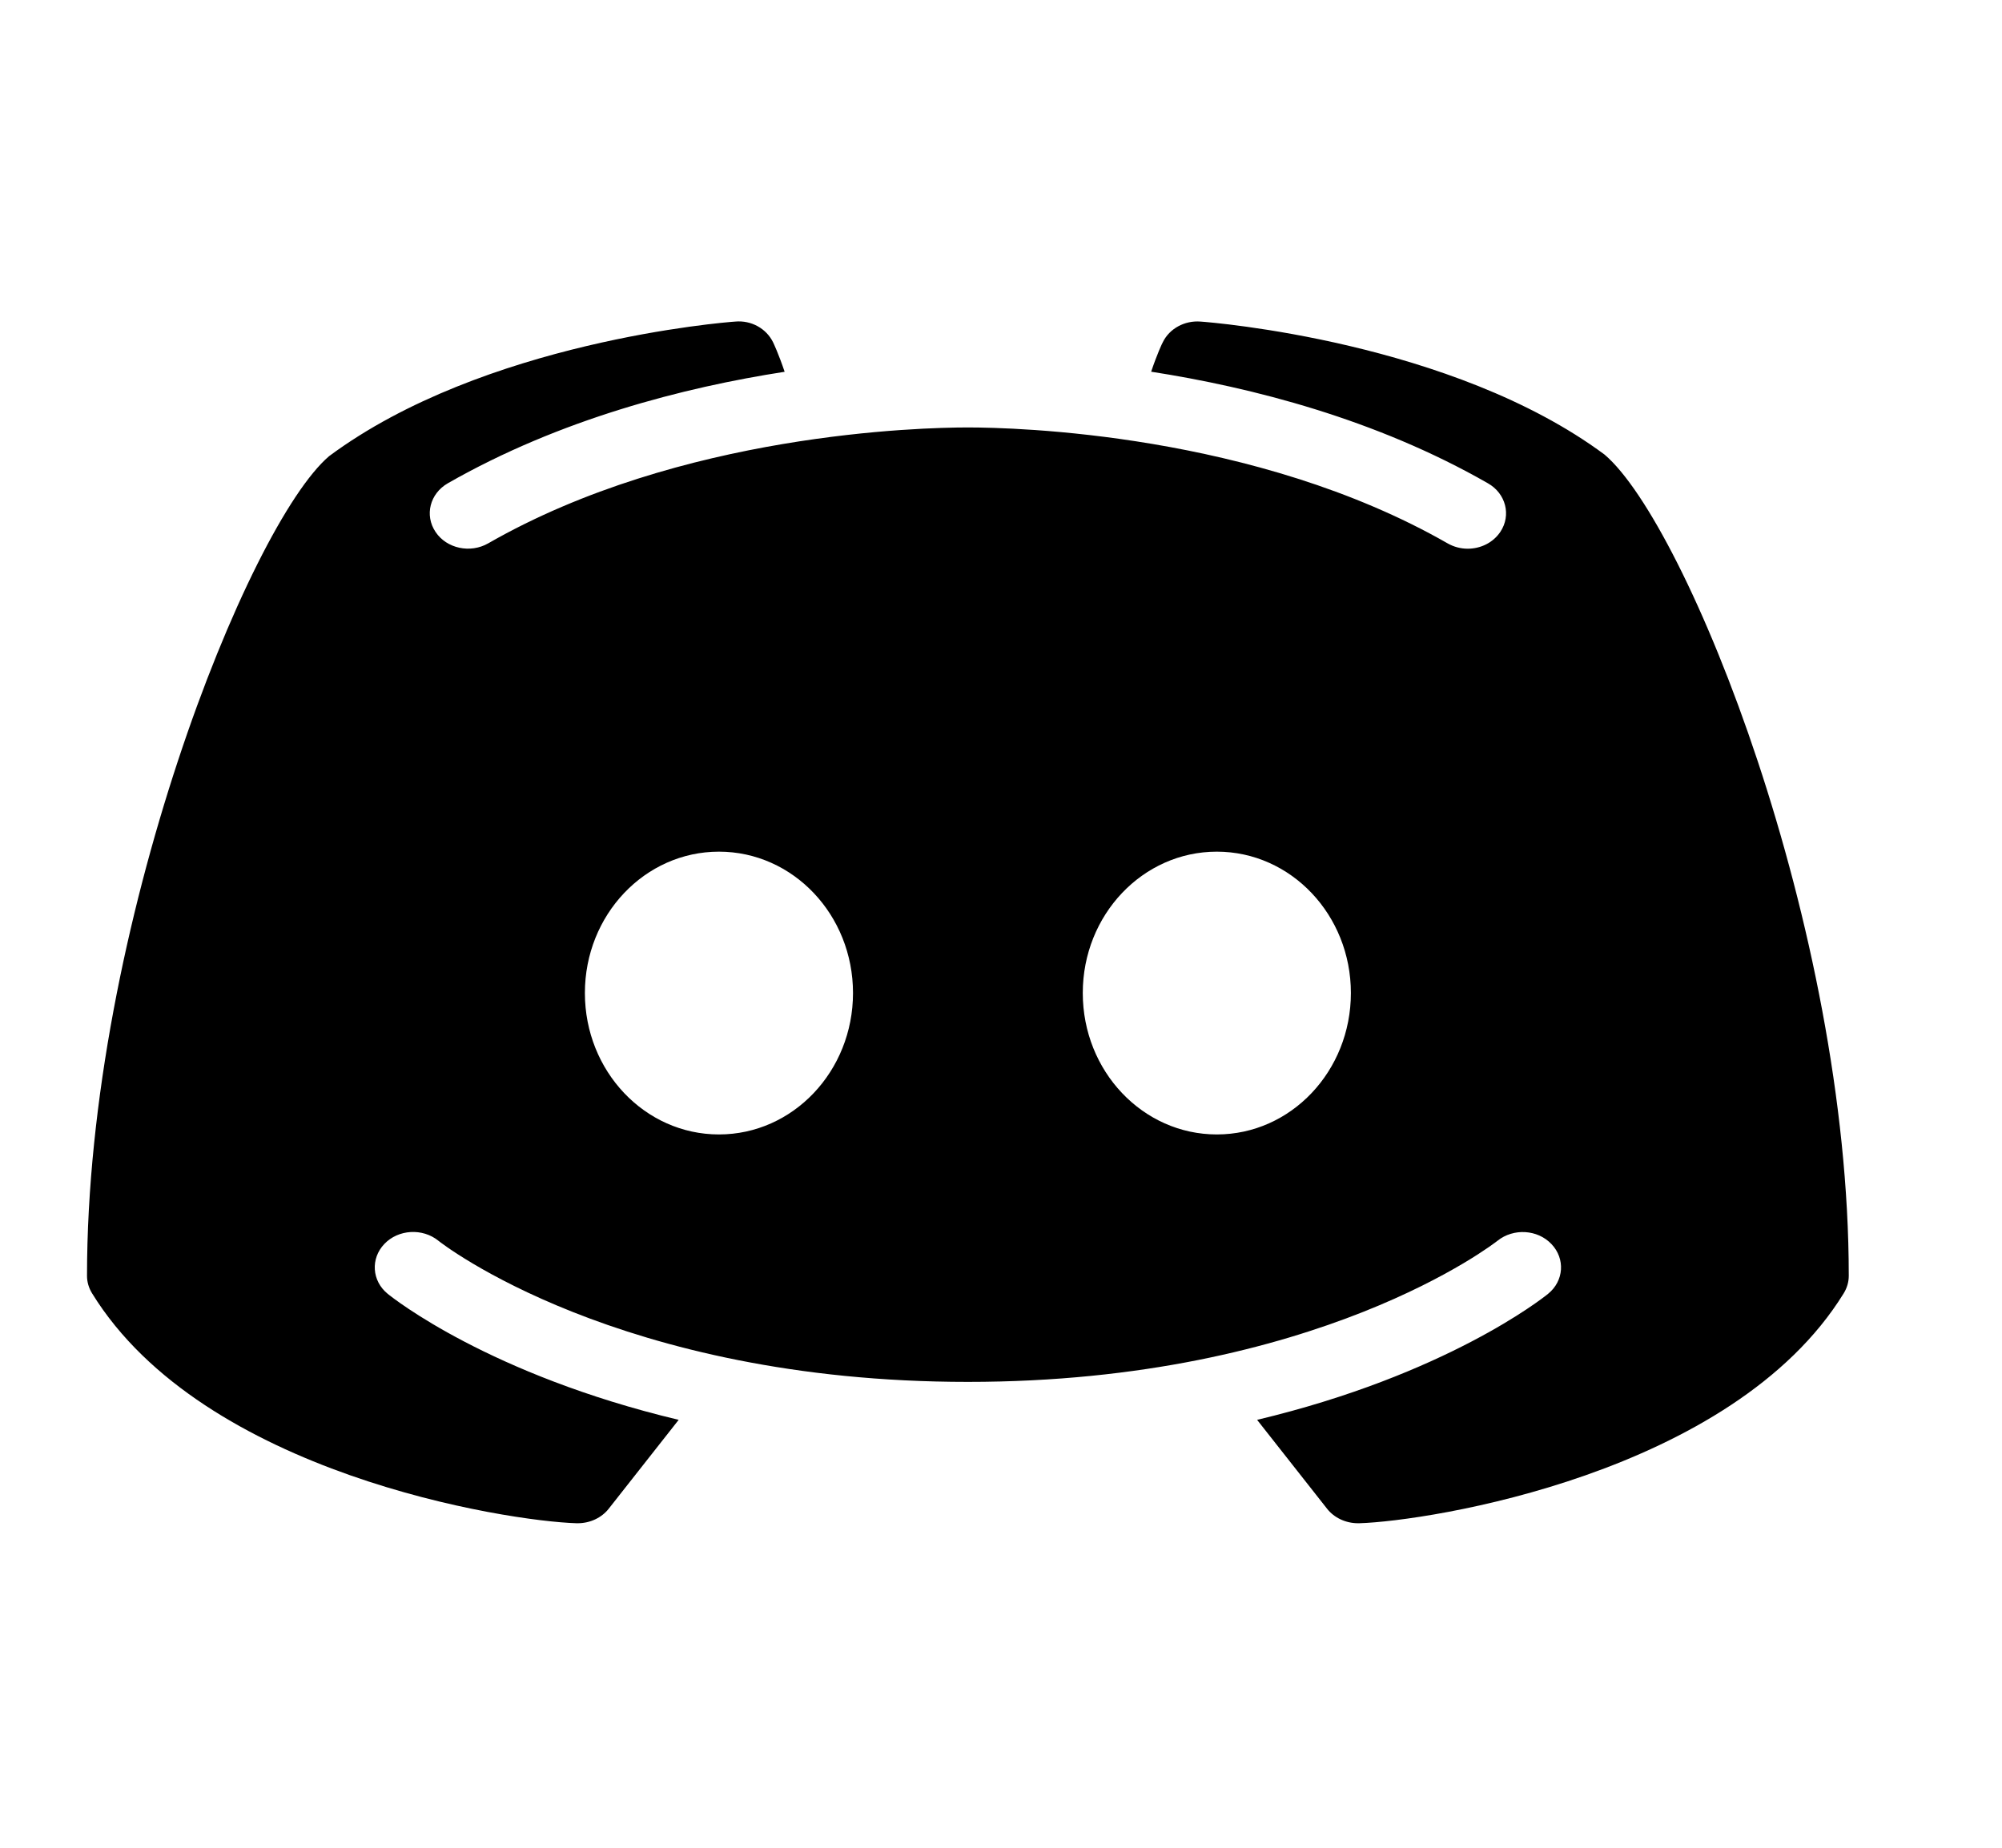 <svg xmlns="http://www.w3.org/2000/svg" width="26" height="24" fill="none" viewBox="0 0 26 24"><path fill="#000" d="M20.839 5.905C18.859 4.435 15.727 4.186 15.593 4.177C15.385 4.16 15.187 4.268 15.101 4.446C15.094 4.456 15.026 4.602 14.95 4.828C16.259 5.032 17.868 5.443 19.323 6.277C19.557 6.409 19.629 6.693 19.485 6.908C19.39 7.05 19.228 7.127 19.061 7.127C18.972 7.127 18.881 7.104 18.799 7.057C16.296 5.624 13.172 5.552 12.57 5.552C11.968 5.552 8.841 5.624 6.341 7.057C6.108 7.191 5.801 7.125 5.657 6.91C5.511 6.693 5.583 6.411 5.816 6.277C7.271 5.445 8.88 5.032 10.19 4.829C10.114 4.602 10.046 4.458 10.04 4.446C9.953 4.268 9.757 4.157 9.547 4.177C9.413 4.186 6.281 4.435 4.274 5.925C3.226 6.82 1.13 12.05 1.13 16.571C1.13 16.652 1.153 16.729 1.196 16.799C2.641 19.145 6.588 19.758 7.487 19.785C7.491 19.785 7.497 19.785 7.503 19.785C7.662 19.785 7.812 19.715 7.905 19.597L8.814 18.442C6.36 17.857 5.107 16.864 5.035 16.805C4.829 16.638 4.81 16.347 4.992 16.157C5.173 15.967 5.488 15.949 5.694 16.116C5.723 16.141 8.031 17.949 12.57 17.949C17.116 17.949 19.425 16.134 19.448 16.116C19.654 15.951 19.967 15.967 20.149 16.159C20.33 16.349 20.311 16.638 20.105 16.805C20.033 16.864 18.779 17.857 16.326 18.442L17.235 19.597C17.328 19.715 17.478 19.785 17.637 19.785C17.643 19.785 17.649 19.785 17.653 19.785C18.552 19.758 22.498 19.145 23.944 16.799C23.987 16.729 24.01 16.652 24.01 16.571C24.01 12.05 21.913 6.82 20.839 5.905ZM9.337 14.735C8.375 14.735 7.596 13.913 7.596 12.898C7.596 11.883 8.375 11.062 9.337 11.062C10.299 11.062 11.078 11.883 11.078 12.898C11.078 13.913 10.299 14.735 9.337 14.735ZM15.803 14.735C14.841 14.735 14.062 13.913 14.062 12.898C14.062 11.883 14.841 11.062 15.803 11.062C16.765 11.062 17.544 11.883 17.544 12.898C17.544 13.913 16.765 14.735 15.803 14.735Z"/></svg>